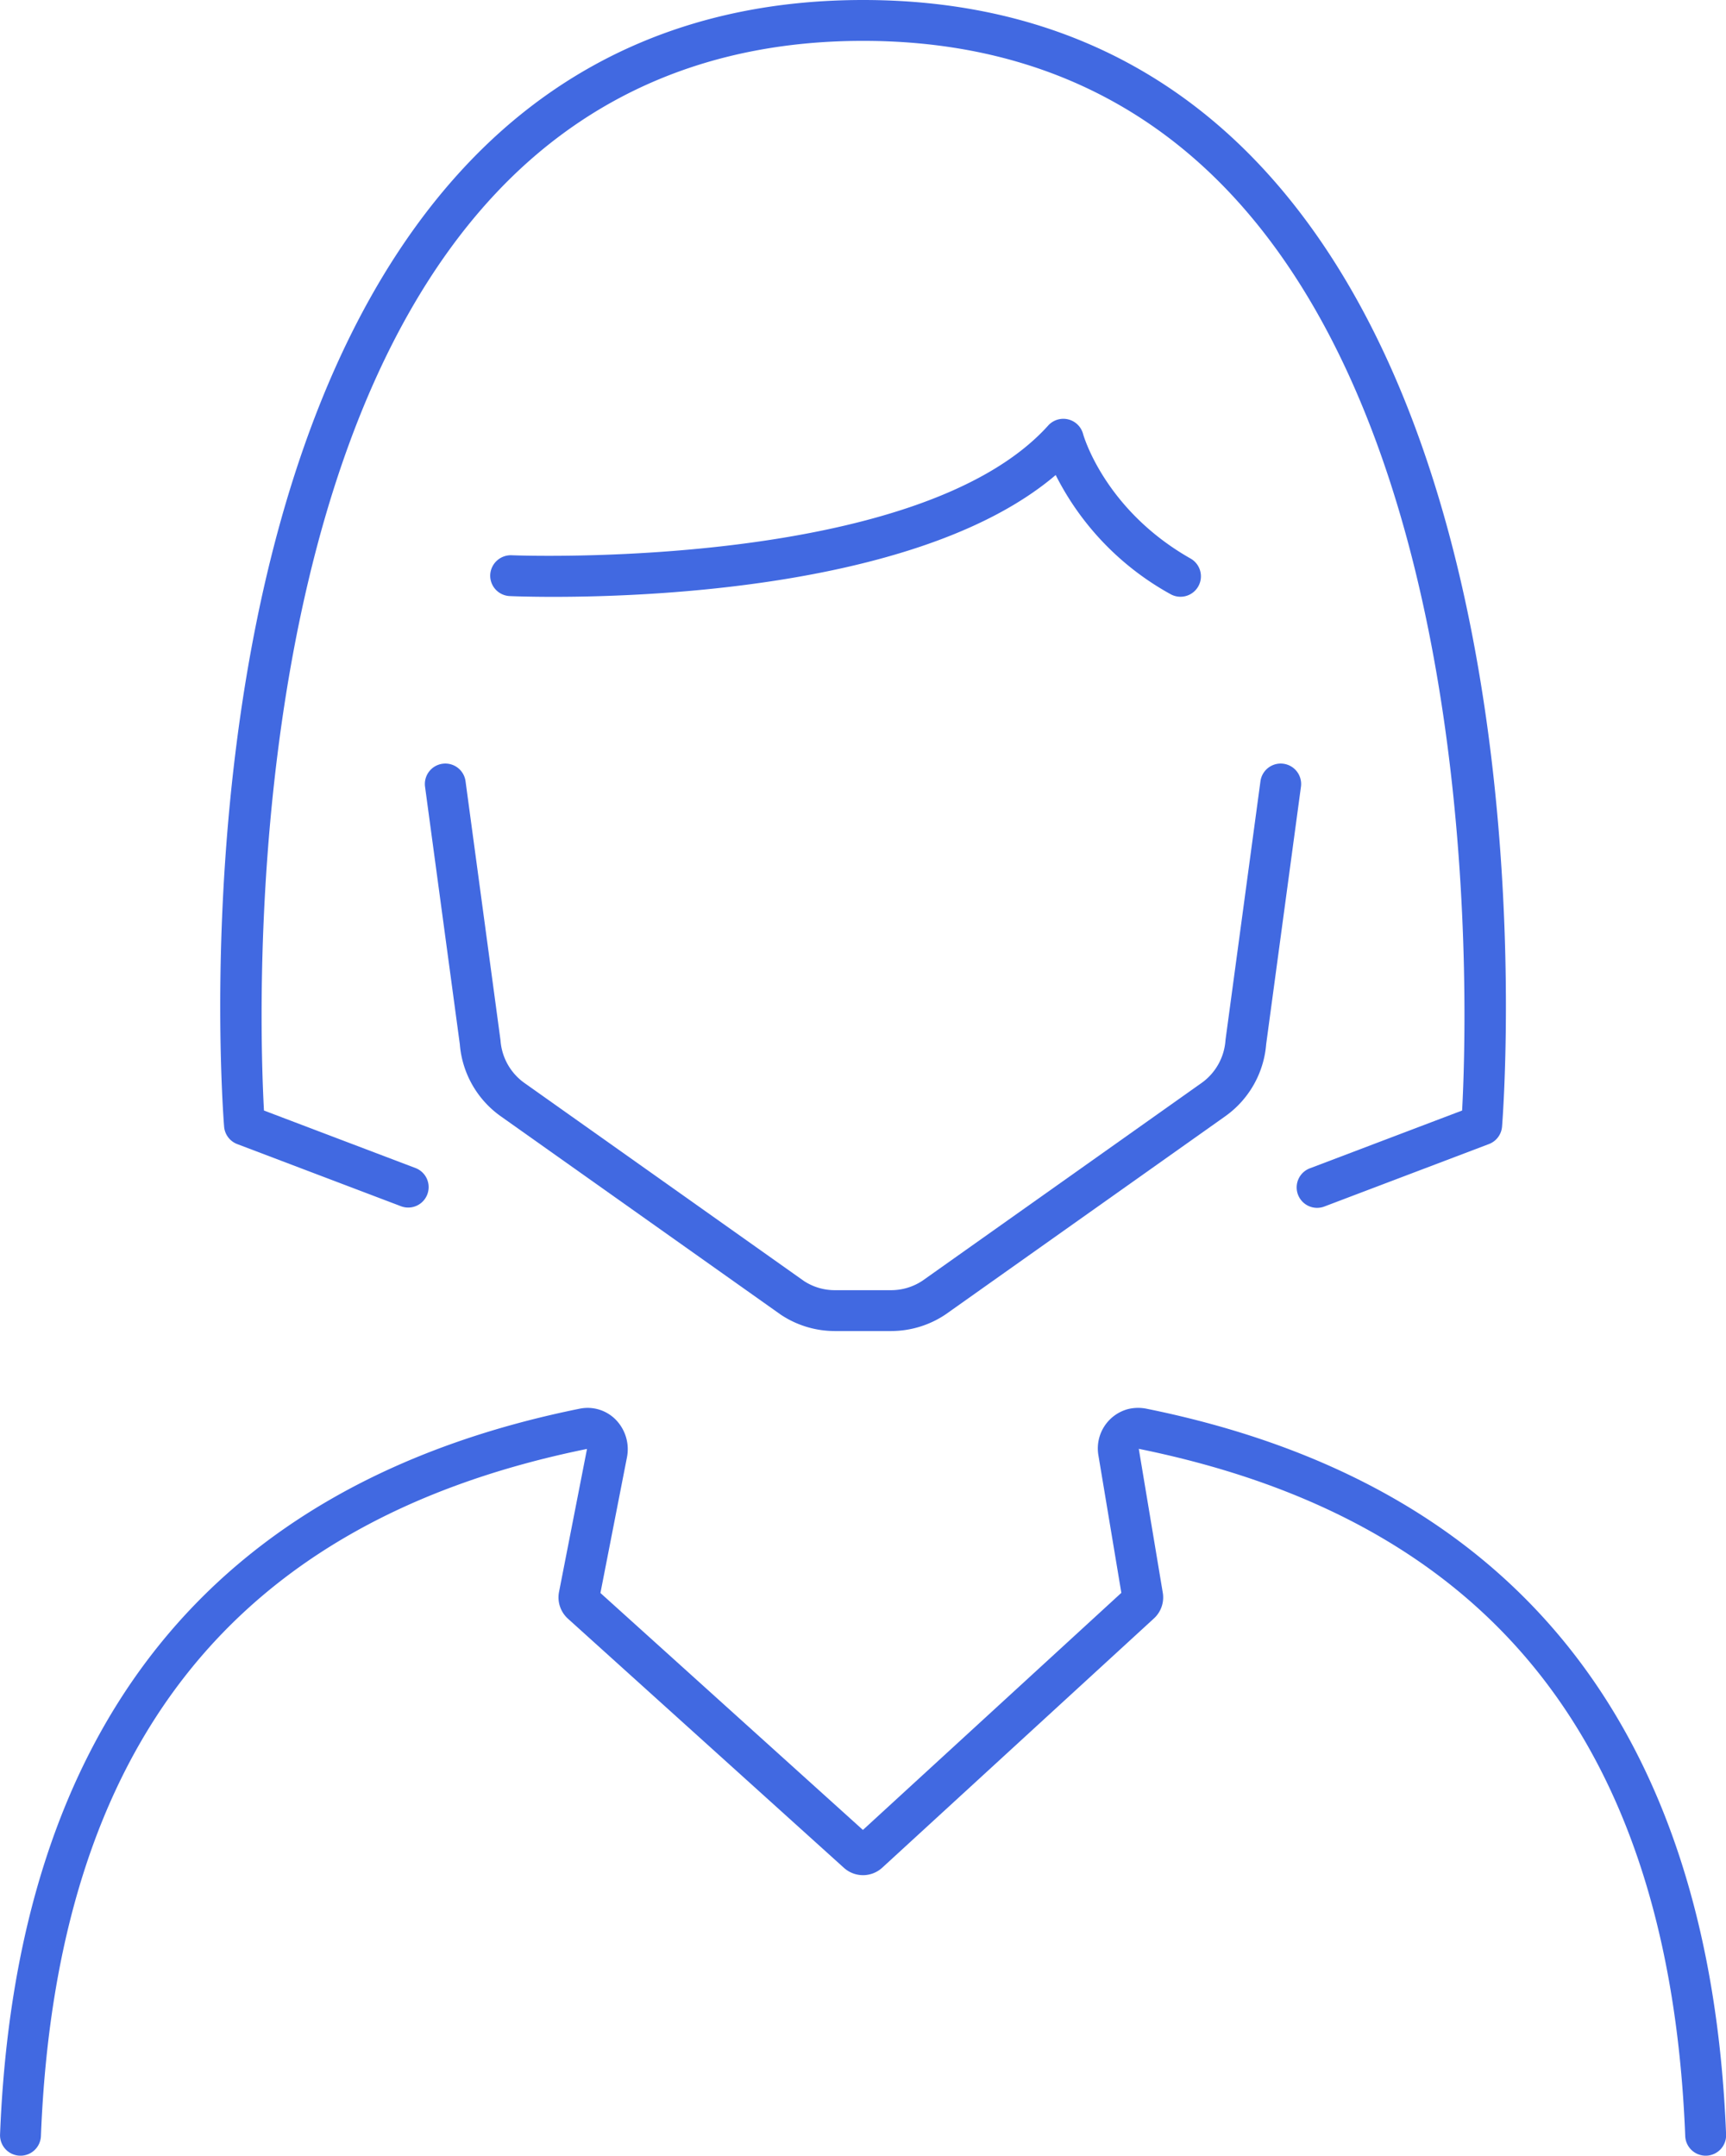 <svg id="teacher" xmlns="http://www.w3.org/2000/svg" width="211.186" height="263.776" viewBox="0 0 211.186 263.776">
  <path id="Path_1196" data-name="Path 1196" d="M2427.285,1242.767a5.194,5.194,0,0,0-2.3.051,4.984,4.984,0,0,0-3.587,5.687l2.8,16.79-31.619,29.012-32.118-28.994,3.251-16.624a5.168,5.168,0,0,0-1.147-4.33,4.82,4.82,0,0,0-3.855-1.692,5.017,5.017,0,0,0-.814.1c-45.085,9.135-68.938,39.012-70.894,88.8a2.5,2.5,0,1,0,5,.2c1.879-47.807,23.721-75.309,66.807-84.079a.127.127,0,0,1,0,.043l-3.414,17.457a3.513,3.513,0,0,0,1.09,3.269l33.759,30.477a3.485,3.485,0,0,0,4.712-.019l33.221-30.48a3.488,3.488,0,0,0,1.09-3.159l-2.933-17.592v-.009c43.109,8.746,64.978,36.253,66.858,84.092a2.5,2.5,0,0,0,2.5,2.4l.1,0a2.5,2.5,0,0,0,2.4-2.6C2496.223,1281.779,2472.37,1251.9,2427.285,1242.767Z" transform="translate(-2286.995 -1070.391)" fill="#4169e1"/>
  <path id="Path_1197" data-name="Path 1197" d="M2341.145,1163.845a2.5,2.5,0,0,0-2.143,2.812l4.255,31.508a11.965,11.965,0,0,0,5.014,8.82l34.252,24.269a11.914,11.914,0,0,0,6.627,2.007h6.875a11.957,11.957,0,0,0,6.685-2.047l34.183-24.221a11.981,11.981,0,0,0,5.025-8.828l4.256-31.508a2.5,2.5,0,0,0-4.955-.67l-4.265,31.571-.015.131a7,7,0,0,1-2.925,5.216l-34.137,24.189a6.921,6.921,0,0,1-3.852,1.167h-6.875a6.876,6.876,0,0,1-3.794-1.127l-34.207-24.237a7,7,0,0,1-2.914-5.208l-4.278-31.7A2.494,2.494,0,0,0,2341.145,1163.845Z" transform="translate(-2286.995 -1070.391)" fill="#4169e1"/>
  <path id="Path_1198" data-name="Path 1198" d="M2354.731,1143.423c12.927,0,45.588-1.408,61.433-14.905a34.229,34.229,0,0,0,14.037,14.568,2.5,2.5,0,0,0,2.467-4.35c-10.564-5.992-13.124-15.146-13.147-15.227a2.5,2.5,0,0,0-4.277-1.046c-16.047,17.816-65.164,15.891-65.661,15.87a2.525,2.525,0,0,0-2.606,2.389,2.5,2.5,0,0,0,2.387,2.607C2349.747,1143.346,2351.692,1143.423,2354.731,1143.423Z" transform="translate(-2286.995 -1070.391)" fill="#4169e1"/>
  <path id="Path_1199" data-name="Path 1199" d="M2316.012,1210.381l20.091,7.625a2.5,2.5,0,0,0,1.773-4.674l-18.583-7.054c-.607-11.122-2.886-78.423,28-111.84,11.682-12.638,26.921-19.047,45.3-19.047s33.614,6.408,45.3,19.047c30.884,33.416,28.606,100.718,28,111.84l-18.583,7.054a2.5,2.5,0,1,0,1.773,4.674l20.091-7.625a2.5,2.5,0,0,0,1.606-2.14c.254-3.219,5.838-79.257-29.207-117.188-12.667-13.71-29.145-20.662-48.975-20.662s-36.308,6.952-48.976,20.663c-35.046,37.93-29.461,113.969-29.206,117.187A2.5,2.5,0,0,0,2316.012,1210.381Z" transform="translate(-2286.995 -1070.391)" fill="#4169e1"/>
</svg>
